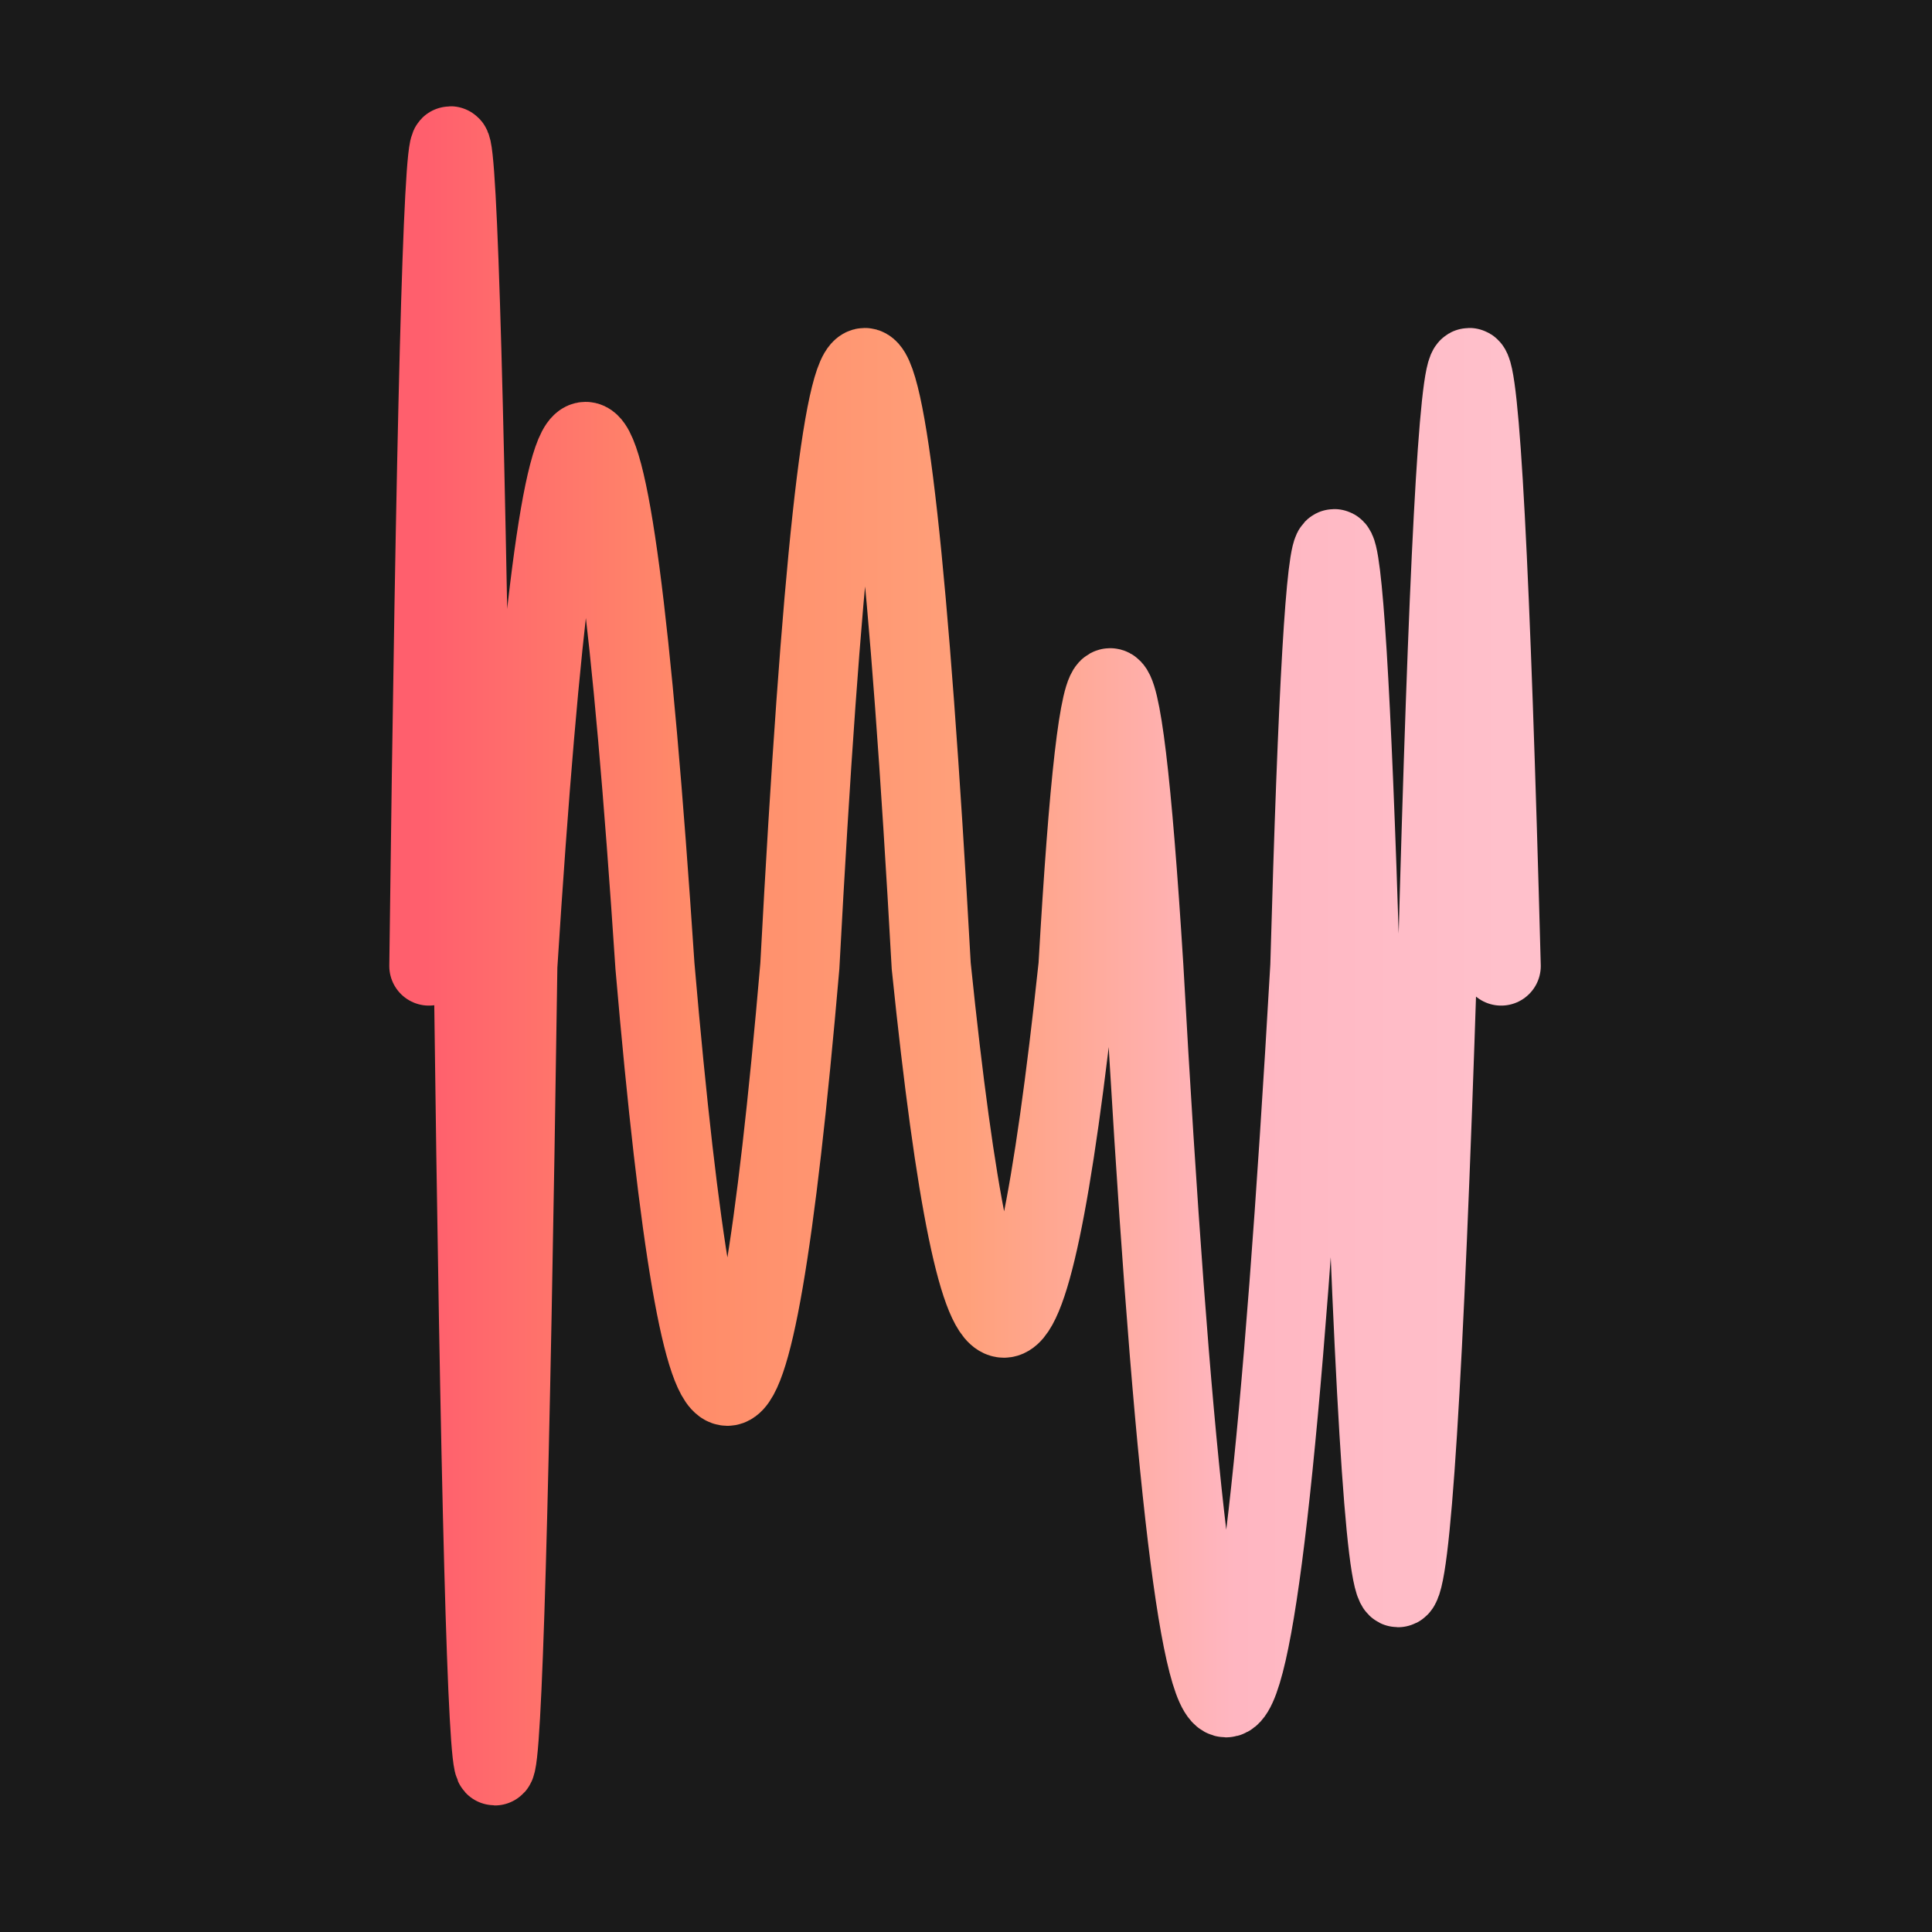 <svg width='1000' height='1000' viewBox='0 0 1000 1000' xmlns='http://www.w3.org/2000/svg'>
<rect width="100%" height="100%" fill="#1a1a1a"/>
<path d="M 222,500 C 229,-66 237, -66 245,500 C 252,1052 260, 1052 268,500 C 291,138 315, 138 339,500 C 364,790 389, 790 414,500 C 436,87 459, 87 482,500 C 507,743 532, 743 558,500 C 569,308 580, 308 592,500 C 620,1005 649, 1005 678,500 C 686,212 695, 212 704,500 C 717,929 730, 929 744,500 C 755,87 766, 87 777,500 " stroke-width="41" fill="none" stroke="url(#gradient)" stroke-linecap="round"/>
<linearGradient id="gradient" x1="0%" y1="0%" x2="100%" y2="0%">
<stop offset="0.00%" stop-color="rgb(255, 95, 109)"/>
<stop offset="25.00%" stop-color="rgb(255, 140, 105)"/>
<stop offset="50.00%" stop-color="rgb(255, 160, 122)"/>
<stop offset="75.00%" stop-color="rgb(255, 182, 193)"/>
<stop offset="100.0%" stop-color="rgb(255, 192, 203)"/>
</linearGradient>

</svg>
